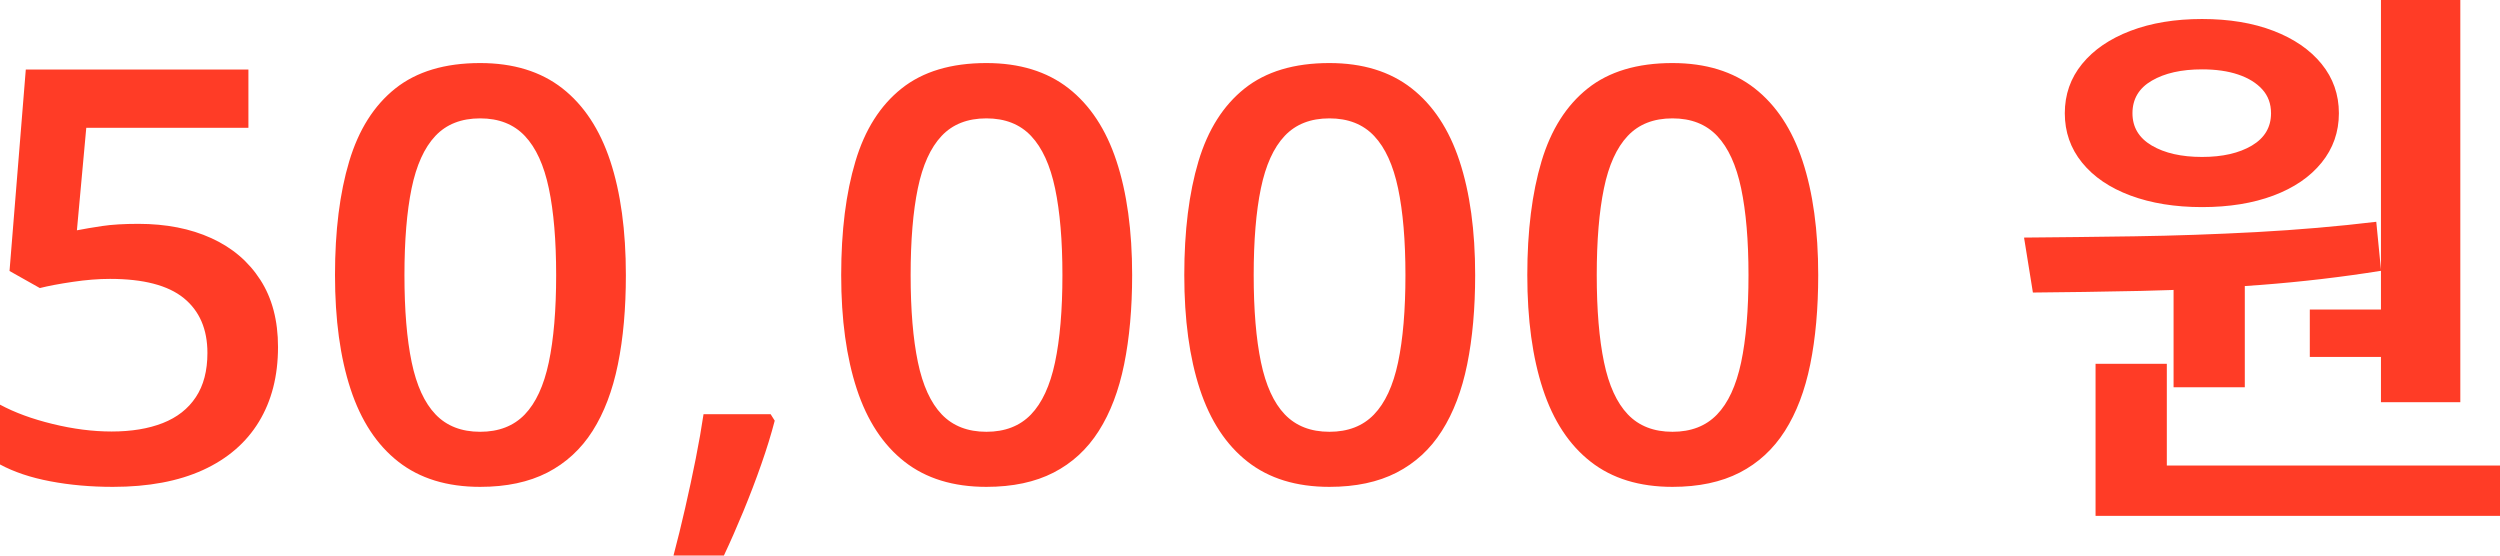 ﻿<?xml version="1.0" encoding="utf-8"?>
<svg version="1.1" xmlns:xlink="http://www.w3.org/1999/xlink" width="63px" height="14px" xmlns="http://www.w3.org/2000/svg">
  <g transform="matrix(1 0 0 1 -326 -470 )">
    <path d="M 2.573 5.696  C 2.819 5.659  3.124 5.641  3.488 5.641  C 4.184 5.641  4.797 5.761  5.325 6.001  C 5.853 6.241  6.264 6.592  6.561 7.053  C 6.858 7.514  7.006 8.078  7.006 8.745  C 7.006 9.474  6.845 10.102  6.524 10.629  C 6.203 11.157  5.733 11.562  5.114 11.845  C 4.495 12.127  3.739 12.269  2.846 12.269  C 2.283 12.269  1.755 12.222  1.264 12.128  C 0.773 12.035  0.352 11.894  0 11.704  C 0 11.704  0 10.197  0 10.197  C 0.367 10.395  0.809 10.558  1.327 10.684  C 1.845 10.811  2.34 10.874  2.813 10.874  C 3.312 10.874  3.742 10.803  4.103 10.661  C 4.463 10.519  4.741 10.302  4.935 10.008  C 5.13 9.715  5.227 9.344  5.227 8.894  C 5.227 8.296  5.028 7.835  4.631 7.512  C 4.233 7.189  3.613 7.028  2.772 7.028  C 2.479 7.028  2.166 7.053  1.833 7.103  C 1.499 7.152  1.223 7.204  1.004 7.259  C 1.004 7.259  0.24 6.829  0.24 6.829  L 0.65 1.752  L 6.26 1.752  L 6.26 3.221  L 2.174 3.221  C 2.174 3.221  1.938 5.804  1.938 5.804  C 2.115 5.769  2.327 5.733  2.573 5.696  Z M 15.378 4.055  C 15.641 4.852  15.772 5.811  15.772 6.932  C 15.772 7.772  15.706 8.522  15.571 9.182  C 15.437 9.842  15.224 10.401  14.933 10.86  C 14.641 11.319  14.261 11.668  13.794 11.909  C 13.326 12.149  12.762 12.269  12.1 12.269  C 11.266 12.269  10.578 12.058  10.038 11.635  C 9.498 11.213  9.097 10.603  8.835 9.806  C 8.573 9.009  8.442 8.051  8.442 6.932  C 8.442 5.818  8.561 4.863  8.8 4.066  C 9.039 3.268  9.426 2.657  9.962 2.23  C 10.499 1.803  11.211 1.589  12.1 1.589  C 12.936 1.589  13.626 1.801  14.169 2.224  C 14.711 2.648  15.114 3.258  15.378 4.055  Z M 10.372 4.748  C 10.252 5.334  10.192 6.062  10.192 6.932  C 10.192 7.81  10.252 8.541  10.374 9.127  C 10.496 9.712  10.696 10.151  10.976 10.443  C 11.255 10.735  11.63 10.881  12.1 10.881  C 12.567 10.881  12.941 10.737  13.222 10.447  C 13.502 10.157  13.705 9.719  13.829 9.134  C 13.953 8.548  14.015 7.815  14.015 6.932  C 14.015 6.062  13.954 5.334  13.831 4.748  C 13.708 4.163  13.507 3.723  13.227 3.427  C 12.948 3.131  12.572 2.983  12.1 2.983  C 11.625 2.983  11.248 3.131  10.97 3.427  C 10.692 3.723  10.493 4.163  10.372 4.748  Z M 17.729 10.438  C 17.729 10.438  19.42 10.438  19.42 10.438  C 19.42 10.438  19.523 10.601  19.523 10.601  C 19.434 10.944  19.321 11.312  19.183 11.704  C 19.046 12.097  18.895 12.49  18.733 12.884  C 18.57 13.278  18.407 13.65  18.242 14  C 18.242 14  16.972 14  16.972 14  C 17.073 13.619  17.171 13.219  17.267 12.799  C 17.363 12.379  17.452 11.965  17.533 11.557  C 17.614 11.149  17.679 10.776  17.729 10.438  Z M 28.134 4.055  C 28.398 4.852  28.53 5.811  28.53 6.932  C 28.53 7.772  28.462 8.522  28.328 9.182  C 28.194 9.842  27.981 10.401  27.689 10.86  C 27.398 11.319  27.019 11.668  26.551 11.909  C 26.084 12.149  25.519 12.269  24.857 12.269  C 24.022 12.269  23.335 12.058  22.795 11.635  C 22.255 11.213  21.854 10.603  21.592 9.806  C 21.33 9.009  21.198 8.051  21.198 6.932  C 21.198 5.818  21.318 4.863  21.557 4.066  C 21.795 3.268  22.183 2.657  22.72 2.23  C 23.256 1.803  23.968 1.589  24.857 1.589  C 25.693 1.589  26.383 1.801  26.926 2.224  C 27.468 2.648  27.871 3.258  28.134 4.055  Z M 23.129 4.748  C 23.008 5.334  22.948 6.062  22.948 6.932  C 22.948 7.81  23.009 8.541  23.131 9.127  C 23.253 9.712  23.453 10.151  23.732 10.443  C 24.012 10.735  24.387 10.881  24.857 10.881  C 25.324 10.881  25.698 10.737  25.979 10.447  C 26.259 10.157  26.462 9.719  26.586 9.134  C 26.71 8.548  26.773 7.815  26.773 6.932  C 26.773 6.062  26.711 5.334  26.588 4.748  C 26.465 4.163  26.263 3.723  25.984 3.427  C 25.705 3.131  25.329 2.983  24.857 2.983  C 24.382 2.983  24.005 3.131  23.727 3.427  C 23.449 3.723  23.25 4.163  23.129 4.748  Z M 36.779 4.055  C 37.042 4.852  37.174 5.811  37.174 6.932  C 37.174 7.772  37.107 8.522  36.973 9.182  C 36.839 9.842  36.626 10.401  36.334 10.86  C 36.043 11.319  35.663 11.668  35.195 11.909  C 34.728 12.149  34.163 12.269  33.501 12.269  C 32.667 12.269  31.98 12.058  31.44 11.635  C 30.9 11.213  30.498 10.603  30.236 9.806  C 29.974 9.009  29.844 8.051  29.844 6.932  C 29.844 5.818  29.963 4.863  30.201 4.066  C 30.44 3.268  30.828 2.657  31.364 2.23  C 31.901 1.803  32.613 1.589  33.501 1.589  C 34.338 1.589  35.028 1.801  35.57 2.224  C 36.113 2.648  36.516 3.258  36.779 4.055  Z M 31.774 4.748  C 31.653 5.334  31.593 6.062  31.593 6.932  C 31.593 7.81  31.654 8.541  31.776 9.127  C 31.898 9.712  32.098 10.151  32.377 10.443  C 32.657 10.735  33.031 10.881  33.501 10.881  C 33.969 10.881  34.343 10.737  34.623 10.447  C 34.904 10.157  35.107 9.719  35.231 9.134  C 35.355 8.548  35.417 7.815  35.417 6.932  C 35.417 6.062  35.355 5.334  35.232 4.748  C 35.109 4.163  34.908 3.723  34.629 3.427  C 34.35 3.131  33.974 2.983  33.501 2.983  C 33.026 2.983  32.65 3.131  32.372 3.427  C 32.094 3.723  31.895 4.163  31.774 4.748  Z M 45.424 4.055  C 45.687 4.852  45.819 5.811  45.819 6.932  C 45.819 7.772  45.752 8.522  45.618 9.182  C 45.484 9.842  45.271 10.401  44.979 10.86  C 44.687 11.319  44.308 11.668  43.841 11.909  C 43.373 12.149  42.808 12.269  42.146 12.269  C 41.312 12.269  40.625 12.058  40.085 11.635  C 39.544 11.213  39.143 10.603  38.881 9.806  C 38.619 9.009  38.488 8.051  38.488 6.932  C 38.488 5.818  38.608 4.863  38.846 4.066  C 39.085 3.268  39.472 2.657  40.009 2.23  C 40.545 1.803  41.258 1.589  42.146 1.589  C 42.983 1.589  43.673 1.801  44.215 2.224  C 44.758 2.648  45.161 3.258  45.424 4.055  Z M 40.419 4.748  C 40.298 5.334  40.238 6.062  40.238 6.932  C 40.238 7.81  40.299 8.541  40.421 9.127  C 40.542 9.712  40.743 10.151  41.022 10.443  C 41.301 10.735  41.676 10.881  42.146 10.881  C 42.614 10.881  42.988 10.737  43.268 10.447  C 43.549 10.157  43.751 9.719  43.876 9.134  C 44 8.548  44.062 7.815  44.062 6.932  C 44.062 6.062  44 5.334  43.877 4.748  C 43.754 4.163  43.553 3.723  43.274 3.427  C 42.994 3.131  42.619 2.983  42.146 2.983  C 41.671 2.983  41.295 3.131  41.017 3.427  C 40.739 3.723  40.539 4.163  40.419 4.748  Z M 54.774 9.759  L 54.774 6.828  L 56.569 6.828  L 56.569 9.759  L 54.774 9.759  Z M 60 10.136  L 60 0  L 62 0  L 62 10.136  L 60 10.136  Z M 52.808 13  L 52.808 11.731  L 63 11.731  L 63 13  L 52.808 13  Z M 52.808 12.106  L 52.808 9.167  L 54.604 9.167  L 54.604 12.106  L 52.808 12.106  Z M 53.952 7.331  C 52.973 7.352  52.065 7.365  51.229 7.372  C 51.229 7.372  51.006 5.987  51.006 5.987  C 51.856 5.98  52.782 5.97  53.785 5.955  C 54.788 5.94  55.812 5.905  56.857 5.849  C 57.902 5.792  58.911 5.706  59.882 5.589  C 59.882 5.589  60.003 6.824  60.003 6.824  C 59.015 6.982  58.004 7.101  56.971 7.18  C 55.938 7.259  54.932 7.31  53.952 7.331  Z M 58.207 8.995  L 58.207 7.8  L 61.297 7.8  L 61.297 8.995  L 58.207 8.995  Z M 53.689 0.777  C 54.212 0.578  54.813 0.479  55.492 0.479  C 56.174 0.479  56.774 0.578  57.291 0.777  C 57.809 0.976  58.213 1.254  58.504 1.611  C 58.794 1.968  58.94 2.382  58.94 2.854  C 58.94 3.325  58.794 3.741  58.504 4.099  C 58.213 4.458  57.809 4.734  57.291 4.928  C 56.774 5.122  56.174 5.219  55.492 5.219  C 54.813 5.219  54.212 5.122  53.689 4.928  C 53.167 4.734  52.76 4.458  52.469 4.099  C 52.178 3.741  52.033 3.325  52.033 2.854  C 52.033 2.382  52.178 1.968  52.469 1.611  C 52.76 1.254  53.167 0.976  53.689 0.777  Z M 56.401 1.878  C 56.143 1.791  55.84 1.748  55.492 1.748  C 54.972 1.748  54.55 1.843  54.225 2.033  C 53.9 2.222  53.738 2.496  53.738 2.854  C 53.738 3.205  53.9 3.476  54.225 3.668  C 54.55 3.859  54.972 3.955  55.492 3.955  C 56.008 3.955  56.426 3.859  56.748 3.668  C 57.07 3.476  57.23 3.205  57.23 2.854  C 57.23 2.615  57.157 2.415  57.009 2.252  C 56.862 2.09  56.659 1.965  56.401 1.878  Z " fill-rule="nonzero" fill="#ff3c26" stroke="none" transform="matrix(1 0 0 1 326 470 )" />
  </g>
</svg>